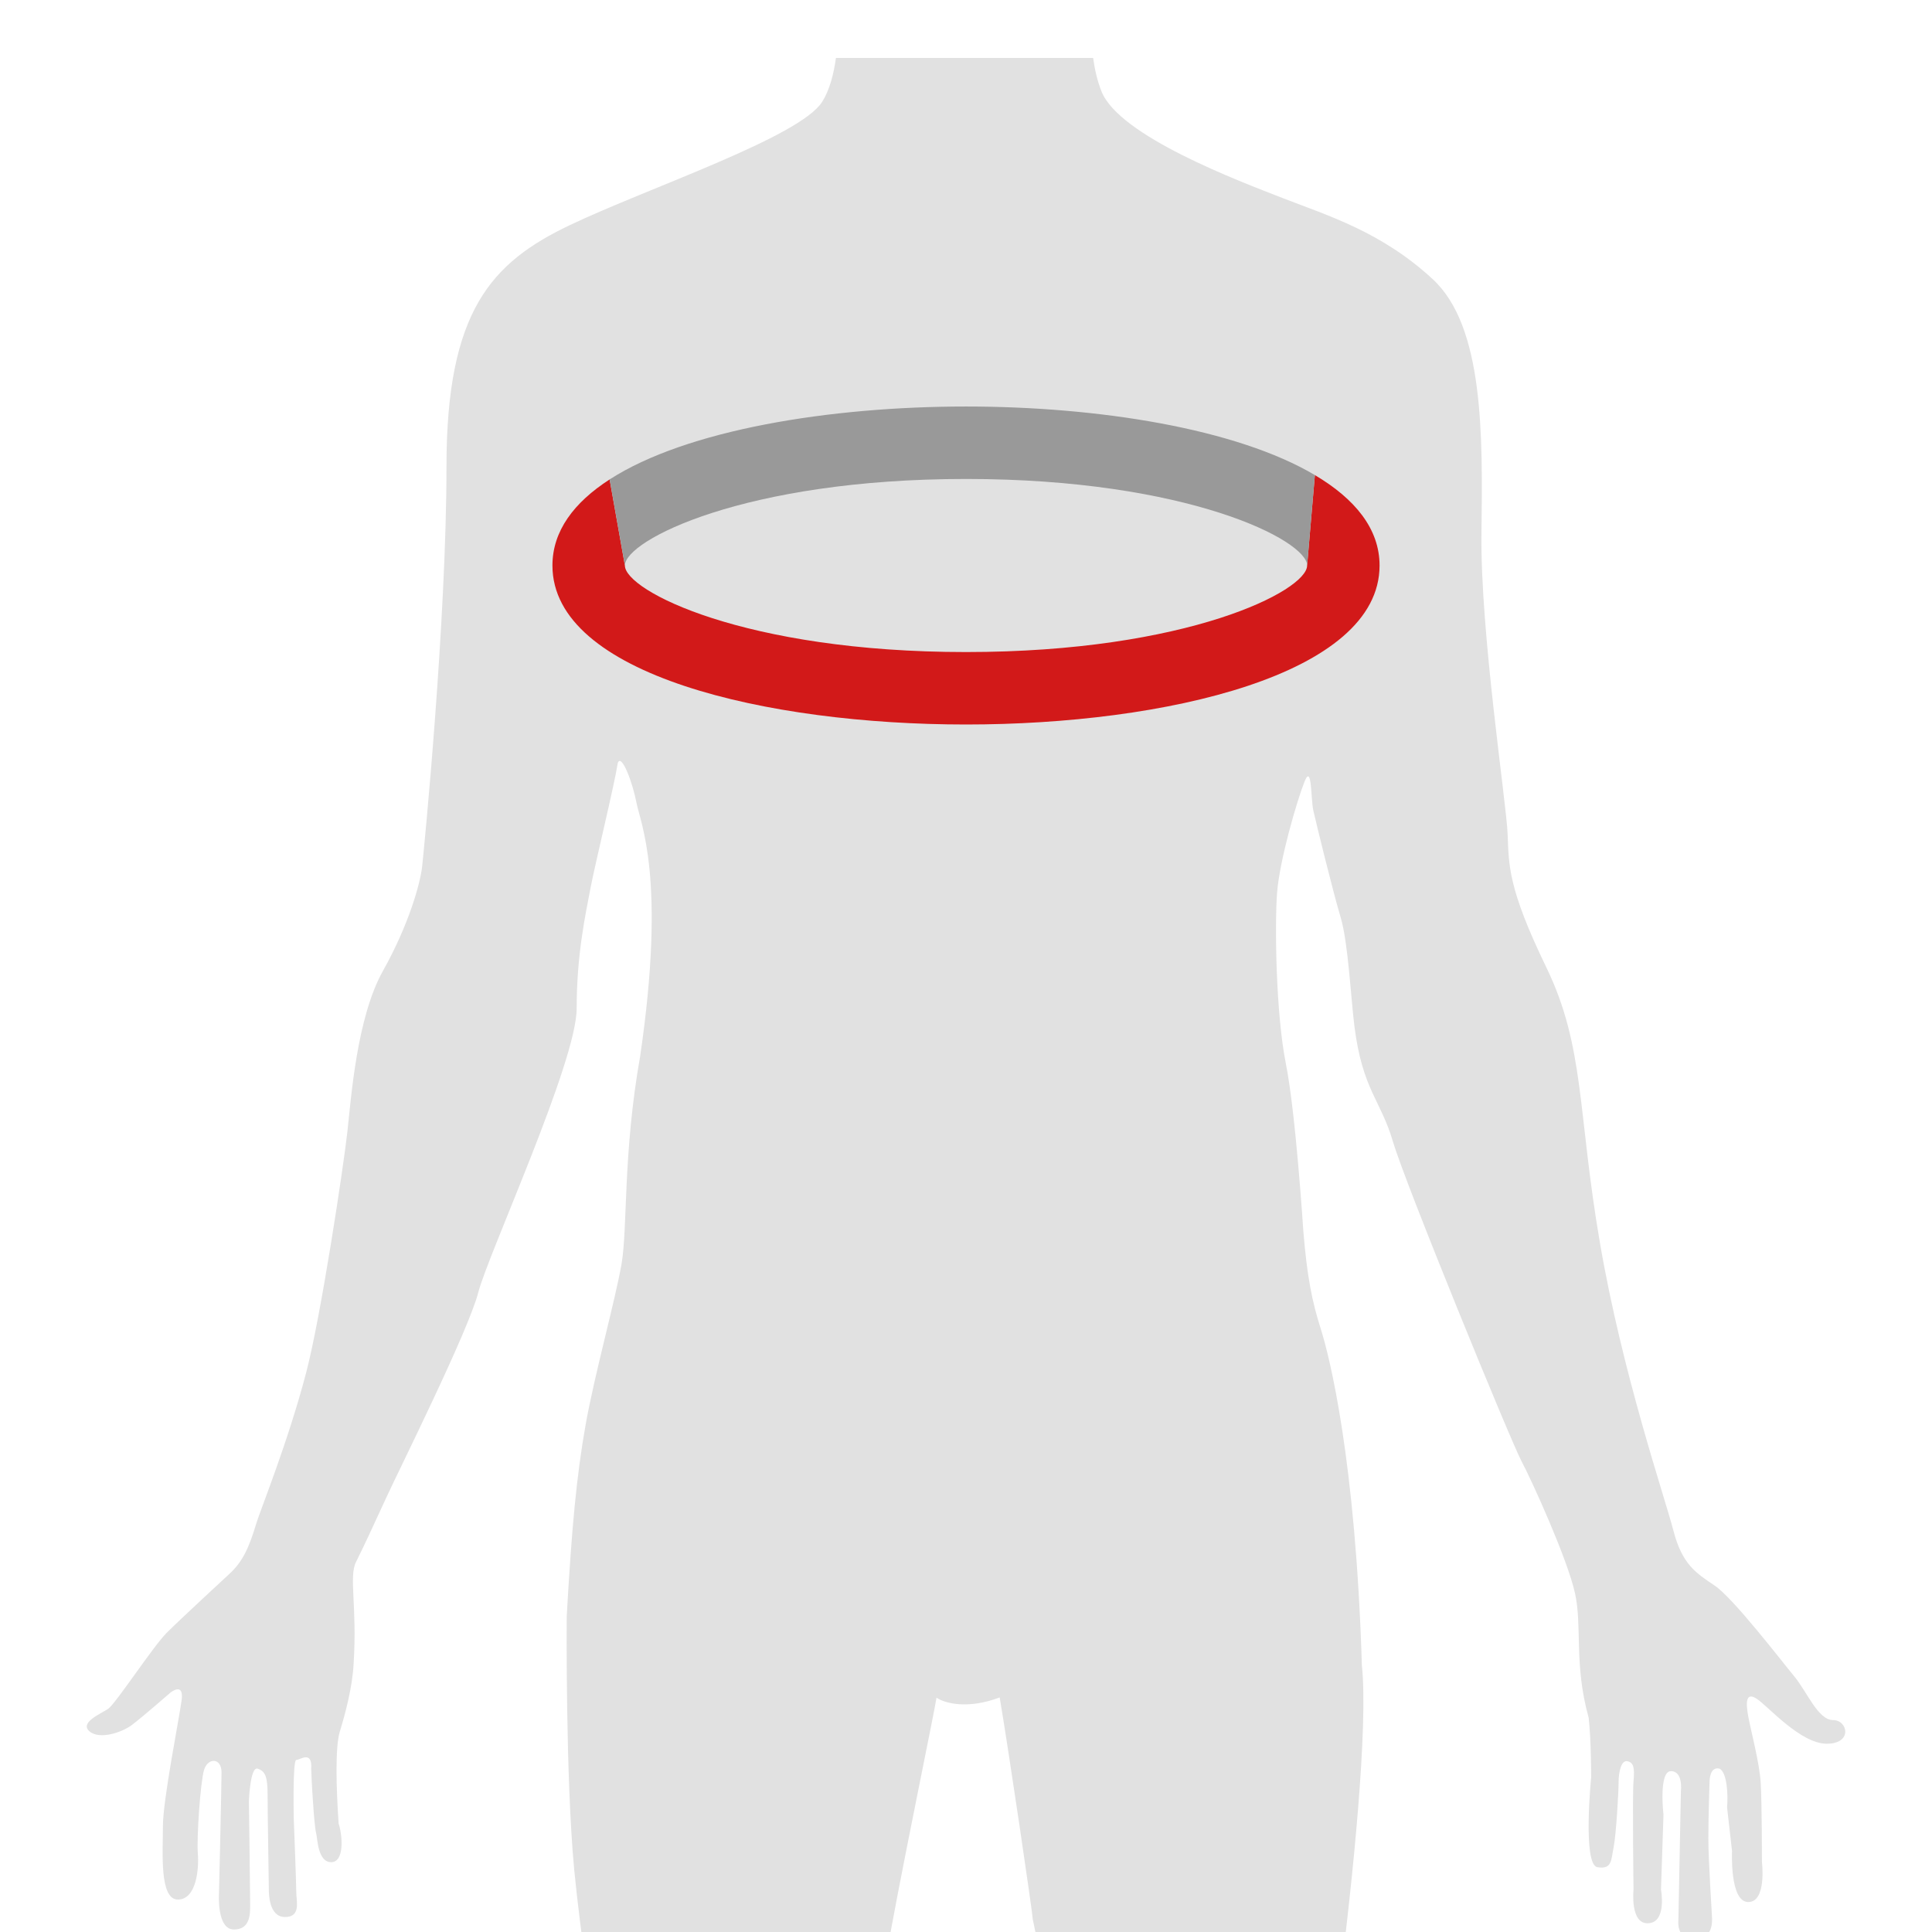 <svg width="100" height="100" viewBox="0 0 100 100" fill="none" xmlns="http://www.w3.org/2000/svg">
<g filter="url(#filter0_i)">
<path d="M70.49 83.194C70.167 72.551 68.812 67.198 68.361 65.776C67.909 64.358 67.651 63.069 67.457 60.681C67.457 60.681 67.07 54.616 66.553 52.036C66.038 49.458 65.975 44.875 66.102 43.199C66.232 41.521 67.135 38.425 67.522 37.458C67.909 36.49 67.846 38.36 67.975 38.94C68.102 39.521 69.005 43.199 69.393 44.487C69.779 45.778 69.926 48.69 70.102 50.099C70.522 53.421 71.457 53.907 72.102 56.1C72.748 58.292 78.166 71.515 78.745 72.614C79.326 73.713 81.133 77.711 81.519 79.453C81.908 81.194 81.456 83.129 82.228 85.905C82.358 87.001 82.358 88.999 82.358 88.999C82.358 88.999 81.907 93.515 82.68 93.645C83.455 93.776 83.388 93.259 83.521 92.615C83.65 91.968 83.778 89.776 83.778 89.26C83.778 88.743 83.907 88.095 84.23 88.161C84.551 88.225 84.616 88.484 84.551 89.194C84.487 89.904 84.551 94.806 84.551 94.806C84.551 94.806 84.358 96.612 85.325 96.547C86.291 96.484 85.972 94.806 85.972 94.806L86.101 90.934C86.101 90.934 85.841 88.675 86.488 88.675C87.132 88.675 87.003 89.71 87.003 89.71L86.873 96.416C86.873 96.416 86.745 97.385 87.713 97.385C88.68 97.385 88.616 96.416 88.616 96.286C88.616 96.159 88.424 93.32 88.424 92.157C88.424 90.998 88.487 89.191 88.487 89.191C88.487 89.191 88.487 88.418 89.002 88.544C89.392 88.739 89.453 89.901 89.392 90.546C89.521 91.709 89.65 92.805 89.65 92.805C89.65 92.805 89.519 95.449 90.49 95.449C91.453 95.449 91.198 93.384 91.198 93.384C91.198 93.384 91.198 90.29 91.132 89.257C91.067 88.222 90.617 86.545 90.488 85.838C90.358 85.127 90.358 84.549 90.937 84.934C91.518 85.32 93.195 87.255 94.552 87.255C95.906 87.255 95.648 86.03 94.873 86.03C94.101 86.03 93.521 84.547 92.873 83.771C92.23 82.998 89.713 79.709 88.743 79.064C87.777 78.416 87.067 77.965 86.616 76.225C86.165 74.481 83.971 68.095 82.811 61.322C81.647 54.55 82.037 51.194 80.035 47.065C78.035 42.936 78.101 41.778 78.034 40.164C77.971 38.55 76.616 29.714 76.68 24.616C76.746 19.52 76.81 13.908 74.165 11.457C71.521 9.006 68.745 8.166 66.423 7.264C64.102 6.36 57.91 4.04 57.007 1.716C56.792 1.17 56.66 0.579 56.581 0H43.268C43.152 0.836 42.94 1.663 42.557 2.268C41.396 4.106 33.558 6.719 29.495 8.652C25.432 10.589 23.11 13.104 23.11 21.135C23.11 29.166 21.947 40.971 21.851 41.841C21.755 42.712 21.173 44.841 19.818 47.259C18.465 49.68 18.173 53.841 17.98 55.581C17.787 57.325 16.626 65.066 15.851 68.032C14.913 71.626 13.475 75.159 13.271 75.838C12.883 77.129 12.561 77.838 11.852 78.484C11.852 78.484 9.336 80.805 8.627 81.516C7.917 82.224 5.982 85.19 5.596 85.451C5.208 85.707 4.111 86.159 4.628 86.611C5.145 87.062 6.306 86.675 6.821 86.289C7.337 85.903 8.821 84.611 8.821 84.611C8.821 84.611 9.531 84.03 9.401 85C9.272 85.966 8.433 90.159 8.433 91.514C8.433 92.869 8.24 95.32 9.208 95.32C10.175 95.32 10.303 93.709 10.24 92.933C10.175 92.159 10.368 89.256 10.562 88.611C10.756 87.966 11.466 87.966 11.466 88.741C11.466 89.516 11.335 95 11.335 95C11.335 95 11.206 96.87 12.108 96.87C13.012 96.87 12.947 95.966 12.947 95.451C12.947 94.934 12.883 90.226 12.883 90.226C12.883 90.226 12.947 88.42 13.335 88.546C13.722 88.676 13.851 88.936 13.851 89.904C13.851 90.871 13.915 94.614 13.915 94.806C13.915 94.999 13.915 96.225 14.753 96.225C15.592 96.225 15.335 95.388 15.335 94.934C15.335 94.485 15.205 91.13 15.205 91.13C15.205 91.13 15.14 88.095 15.335 88.095C15.527 88.095 16.173 87.58 16.107 88.546C16.172 90.226 16.301 91.71 16.366 91.901C16.431 92.096 16.431 93.386 17.14 93.386C17.85 93.386 17.721 91.968 17.528 91.386C17.398 89.516 17.345 87.416 17.592 86.614C17.851 85.774 18.238 84.358 18.302 83.13C18.495 80.1 18.043 78.616 18.431 77.84C18.817 77.066 19.268 76.099 19.978 74.551C20.688 73.004 24.236 65.906 24.752 63.906C25.268 61.906 29.848 51.972 29.848 49.196C29.848 46.424 30.3 44.359 30.557 43.005C30.816 41.65 31.782 37.716 31.977 36.49C32.171 35.972 32.751 37.523 32.944 38.553C33.137 39.585 34.492 42.424 33.137 51.65C32.235 56.748 32.493 60.551 32.171 62.424C31.848 64.294 30.751 68.228 30.3 70.808C29.848 73.388 29.591 76.035 29.333 80.677C29.333 80.677 29.268 89 29.721 93.776C29.868 95.329 30.158 97.6 30.488 100H45.608C45.735 99.226 45.84 98.565 45.911 98.099C46.298 95.581 48.411 85.389 48.474 84.871C48.918 85.176 50.11 85.476 51.743 84.859C52.195 87.5 53.458 96.096 53.458 96.355C53.458 96.355 53.795 97.949 54.2 100H69.293C70.029 94.239 70.826 86.362 70.49 83.194Z" fill="#E1E1E1"/>
</g>
<path d="M68.058 24.591L67.656 29.271C67.656 30.571 61.469 33.75 50 33.75C38.531 33.75 32.344 30.571 32.344 29.271L31.554 24.816C29.709 26.005 28.594 27.484 28.594 29.271C28.594 34.925 39.69 37.5 50 37.5C60.31 37.5 71.406 34.925 71.406 29.271C71.406 27.365 70.126 25.816 68.058 24.591Z" fill="#D21919"/>
<path d="M50.001 24.791C61.47 24.791 67.657 27.97 67.657 29.27L68.058 24.59C63.995 22.18 56.835 21.041 50.001 21.041C42.952 21.041 35.541 22.246 31.555 24.815L32.345 29.27C32.345 27.971 38.532 24.791 50.001 24.791Z" fill="#999999"/>
<defs>
<filter id="filter0_i" x="4.492" y="0" width="91.019" height="103" filterUnits="userSpaceOnUse" color-interpolation-filters="sRGB">
<feFlood flood-opacity="0" result="BackgroundImageFix"/>
<feBlend mode="normal" in="SourceGraphic" in2="BackgroundImageFix" result="shape"/>
<feColorMatrix in="SourceAlpha" type="matrix" values="0 0 0 0 0 0 0 0 0 0 0 0 0 0 0 0 0 0 127 0" result="hardAlpha"/>
<feOffset dy="3"/>
<feGaussianBlur stdDeviation="5"/>
<feComposite in2="hardAlpha" operator="arithmetic" k2="-1" k3="1"/>
<feColorMatrix type="matrix" values="0 0 0 0 0 0 0 0 0 0 0 0 0 0 0 0 0 0 0.25 0"/>
<feBlend mode="normal" in2="shape" result="effect1_innerShadow"/>
</filter>
</defs>
</svg>
